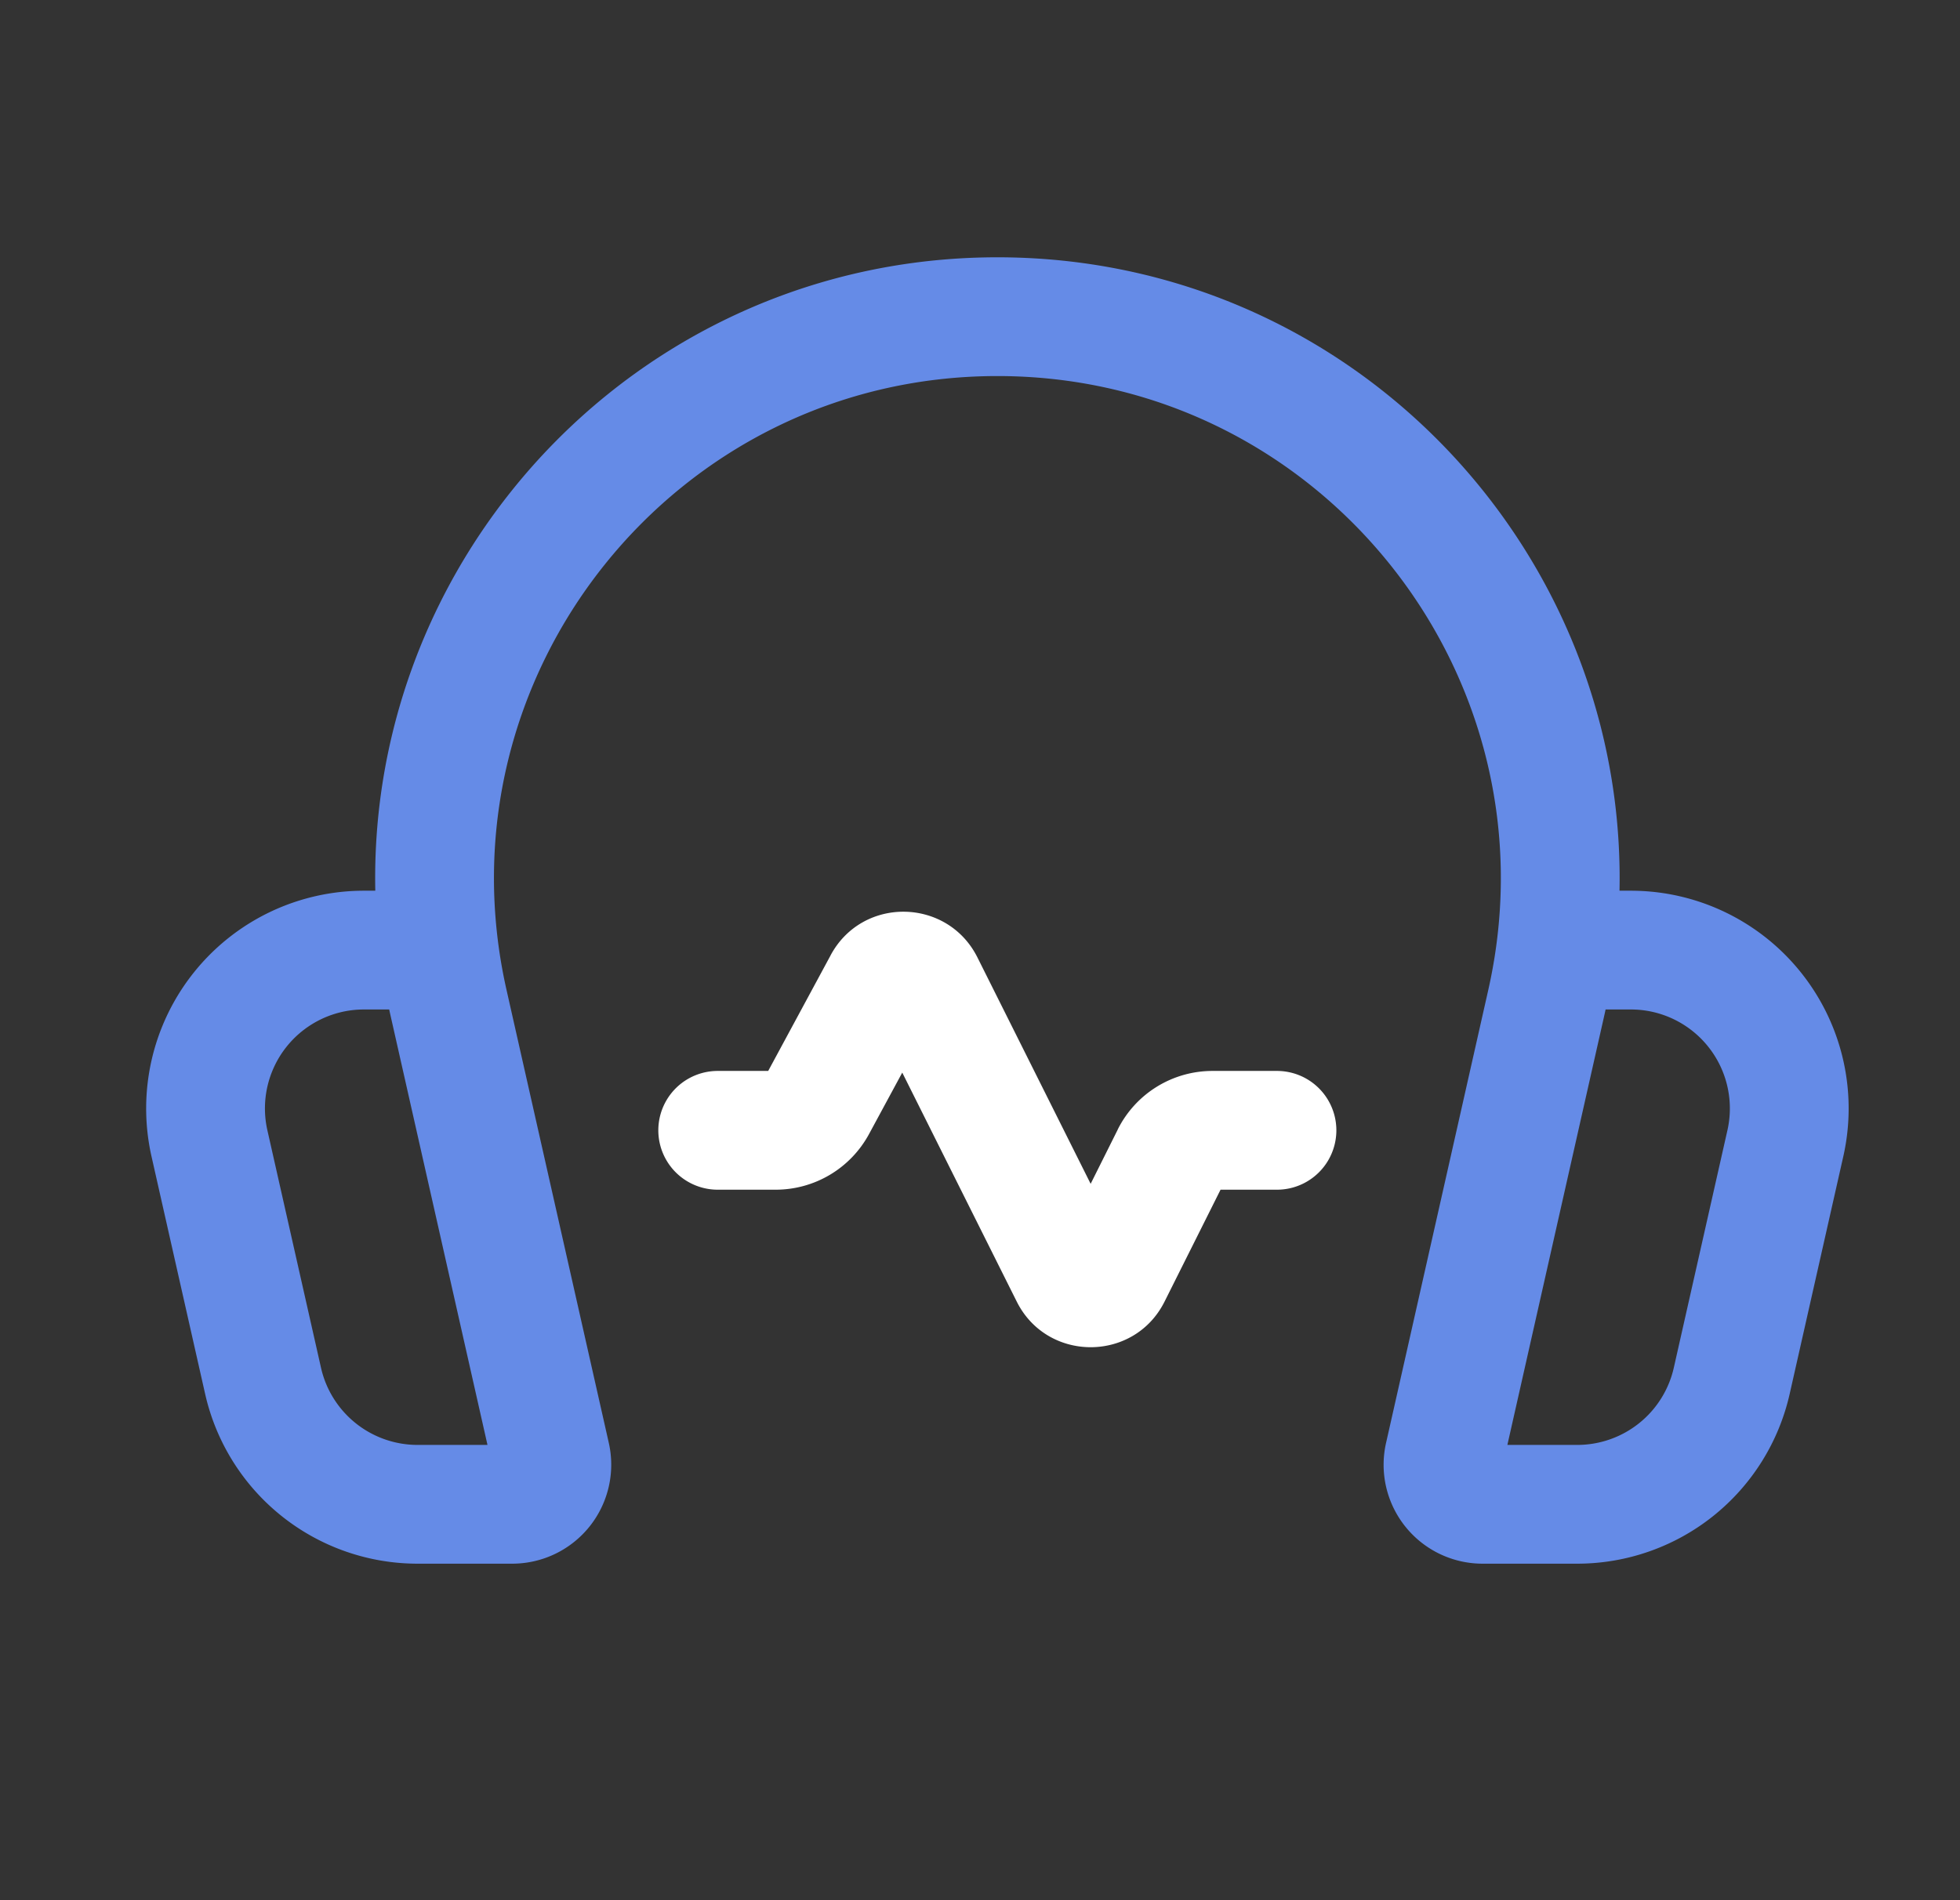 <svg width="33" height="32" viewBox="0 0 33 32" xmlns="http://www.w3.org/2000/svg"><rect x="0" y="0" width="33" height="32" fill="#333333" stroke="none"/><path id="zaz" fill-rule="evenodd" d="M13.986 16.085c.537-.996 1.967-.966 2.47.037l.001.002 1.906 3.812.456-.913v-.002a1.783 1.783 0 011.597-.986H21.5a1 1 0 110 2h-.95l-.941 1.881-.001.002c-.512 1.026-1.978 1.026-2.49 0l-.001-.002-1.926-3.853-.56 1.036a1.787 1.787 0 01-1.57.936h-.977a1 1 0 110-2h.85l1.052-1.949z" style="animation:blink 2s infinite ease" fill="#fff"/><path fill="none" d="M7.35 16H6.128a2.667 2.667 0 00-2.602 3.253l.903 4a2.667 2.667 0 002.601 2.08h1.595a.667.667 0 00.65-.813l-1.722-7.628c-1.337-5.924 3.167-11.559 9.24-11.559v0c6.073 0 10.577 5.635 9.24 11.559l-1.721 7.628a.666.666 0 00.65.813h1.594a2.667 2.667 0 002.601-2.08l.903-4A2.667 2.667 0 0027.457 16h-1.224" stroke="#658BE7" stroke-width="2" stroke-linecap="round" stroke-linejoin="round"/><style>@keyframes blink{0%,to{fill:#6489e8}35%,85%{fill:#fff}}</style></svg>